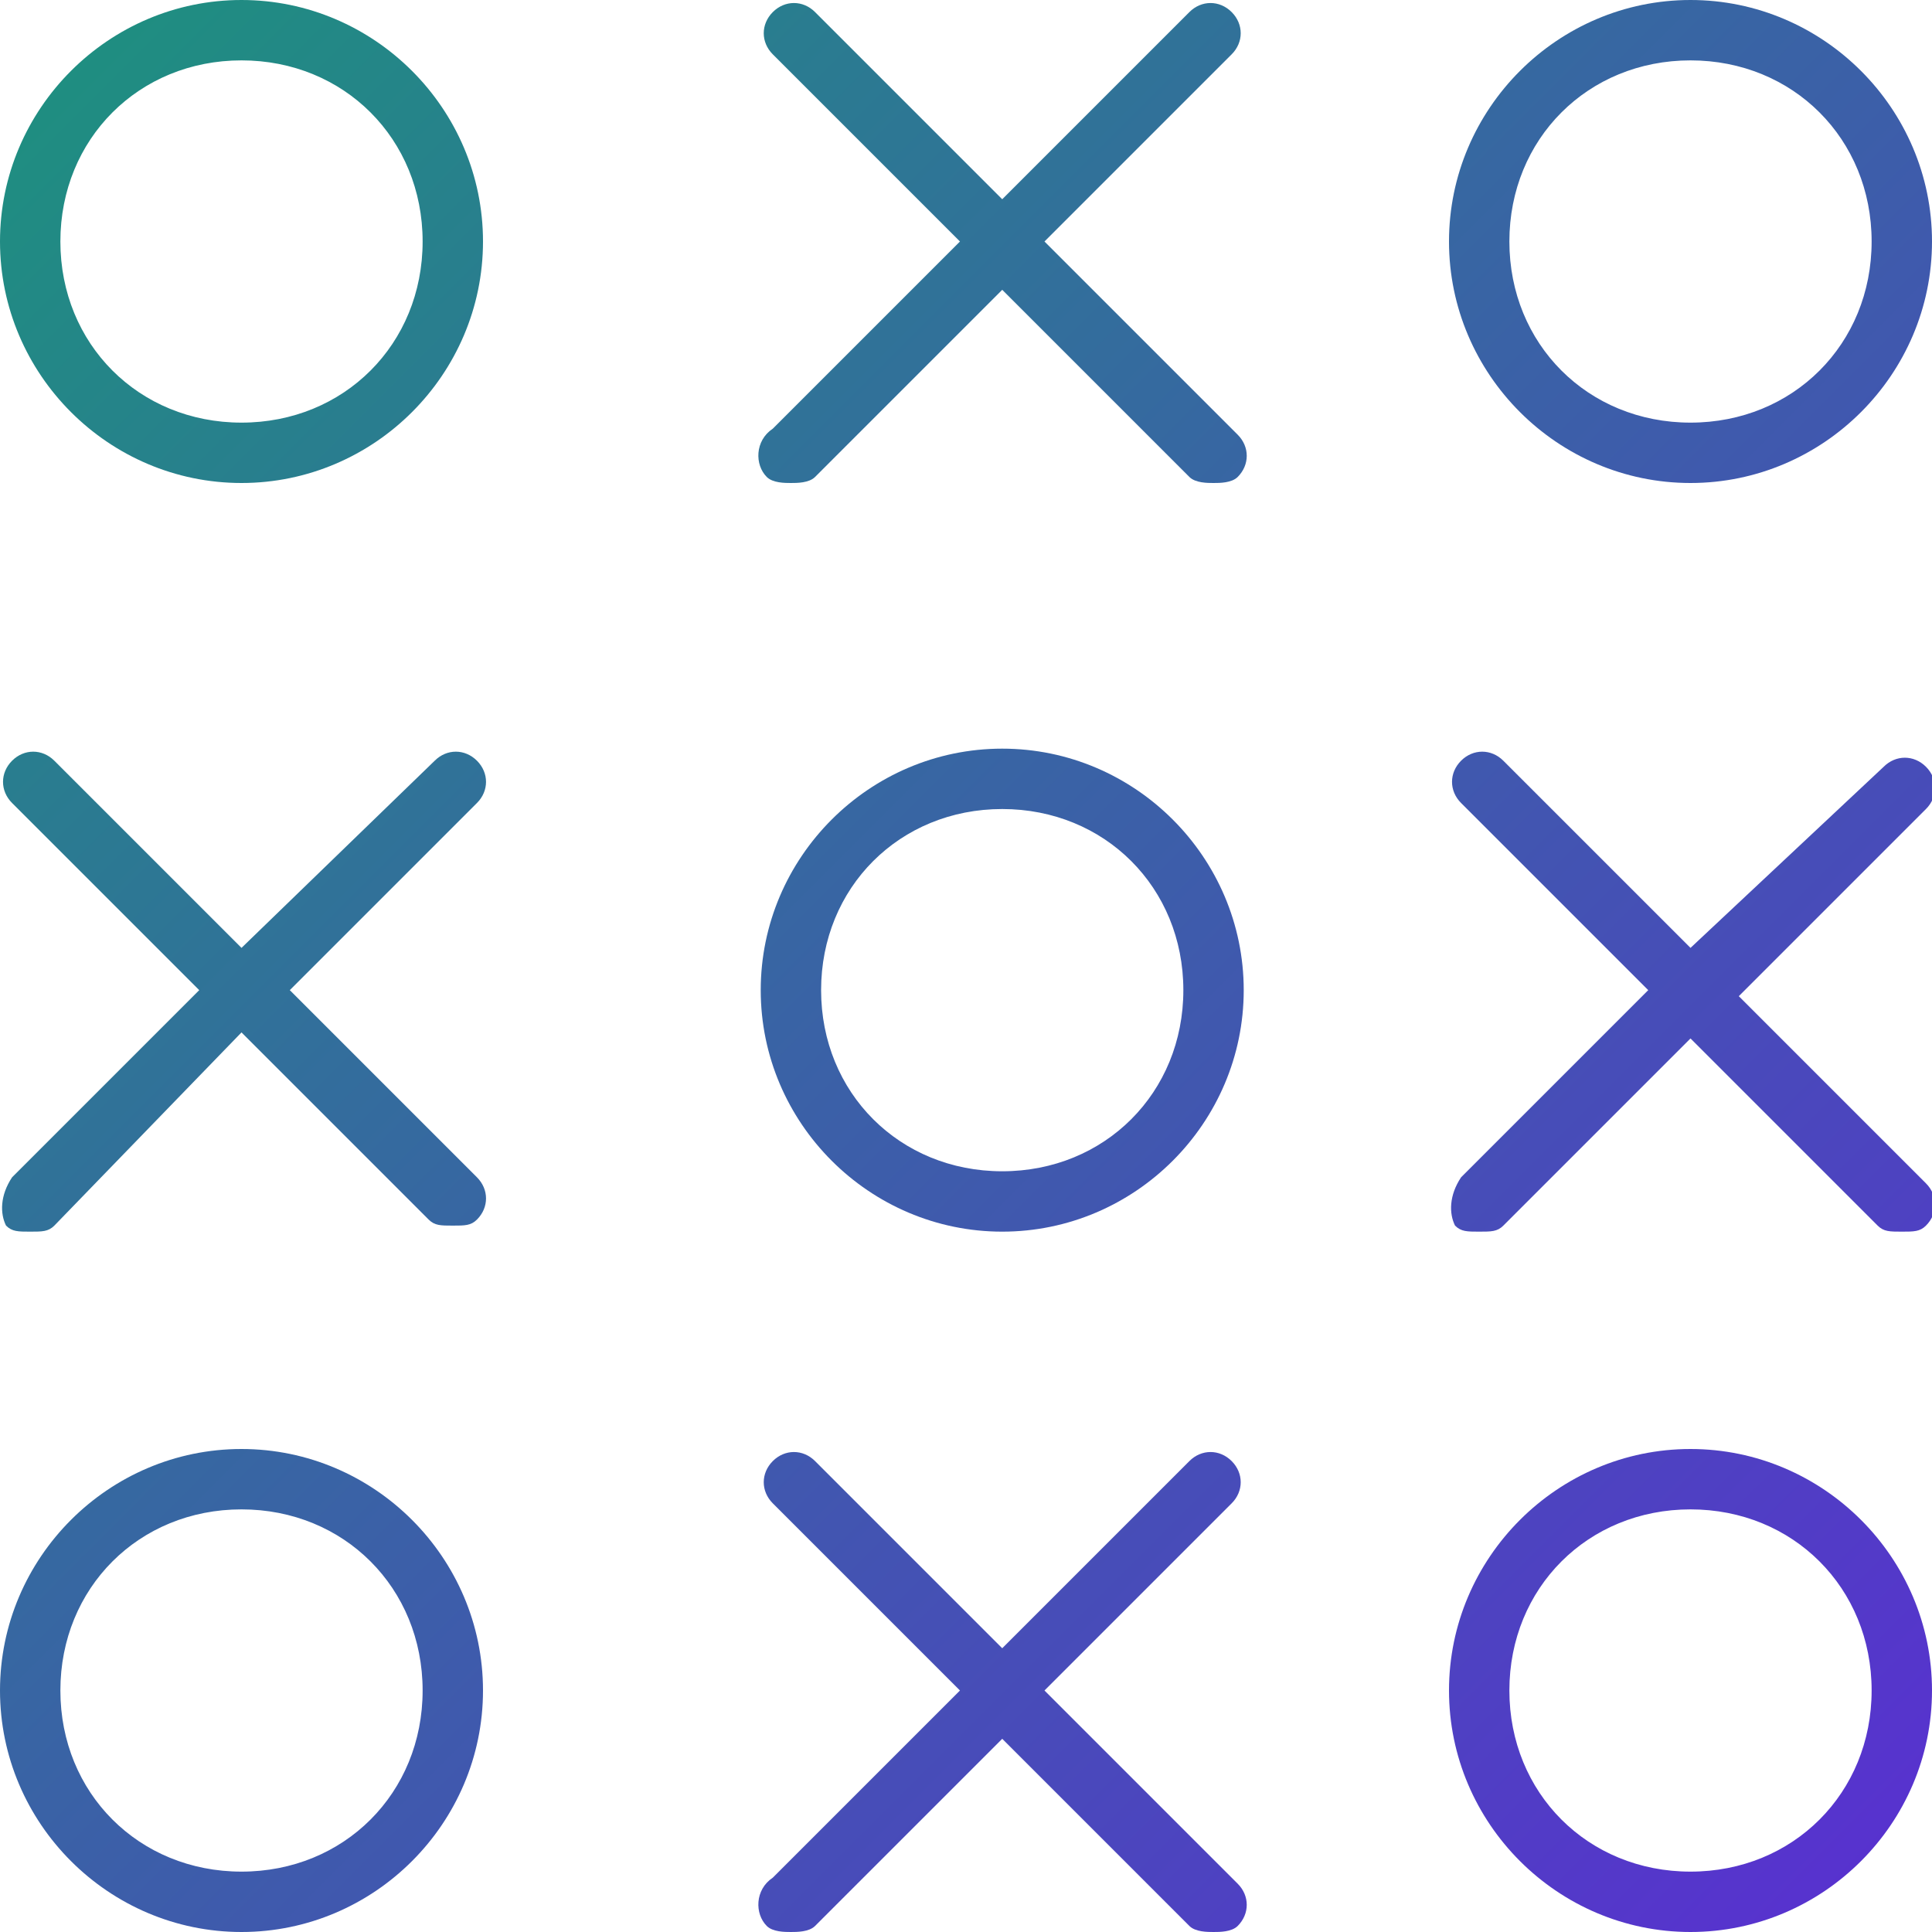 <?xml version="1.0" encoding="utf-8"?>
<!-- Generator: Adobe Illustrator 18.0.0, SVG Export Plug-In . SVG Version: 6.00 Build 0)  -->
<!DOCTYPE svg PUBLIC "-//W3C//DTD SVG 1.1//EN" "http://www.w3.org/Graphics/SVG/1.1/DTD/svg11.dtd">
<svg version="1.1" id="Layer_1" xmlns="http://www.w3.org/2000/svg" xmlns:xlink="http://www.w3.org/1999/xlink" x="0px" y="0px"
	 width="32px" height="32px" viewBox="0 0 32 32" style="enable-background:new 0 0 32 32;" xml:space="preserve">
<style type="text/css">
	.st0{fill:url(#SVGID_1_);}
	.st1{fill:url(#SVGID_2_);}
	.st2{fill:url(#SVGID_3_);}
	.st3{fill:url(#SVGID_4_);}
	.st4{fill:url(#SVGID_5_);}
	.st5{fill:url(#SVGID_6_);}
	.st6{fill:url(#SVGID_7_);}
	.st7{fill:url(#SVGID_8_);}
	.st8{fill:url(#SVGID_9_);}
</style>
<g>
	<linearGradient id="SVGID_1_" gradientUnits="userSpaceOnUse" x1="6.375" y1="-6.125" x2="38.457" y2="25.957">
		<stop  offset="0" style="stop-color:#1d917e"/>
		<stop  offset="1" style="stop-color:#5A2ED2"/>
	</linearGradient>
	<path class="st0" d="M12.7,7.9C12.8,8,13,8,13.1,8s0.3,0,0.4-0.1l3.1-3.1l3.1,3.1C19.8,8,20,8,20.1,8s0.3,0,0.4-0.1
		c0.2-0.2,0.2-0.5,0-0.7L17.3,4l3.1-3.1c0.2-0.2,0.2-0.5,0-0.7s-0.5-0.2-0.7,0l-3.1,3.1l-3.1-3.1C13.3,0,13,0,12.8,0.2
		s-0.2,0.5,0,0.7L15.9,4l-3.1,3.1C12.5,7.3,12.5,7.7,12.7,7.9z"/>
	<linearGradient id="SVGID_2_" gradientUnits="userSpaceOnUse" x1="-6.1" y1="6.35" x2="25.982" y2="38.432">
		<stop  offset="0" style="stop-color:#1d917e"/>
		<stop  offset="1" style="stop-color:#5A2ED2"/>
	</linearGradient>
	<path class="st1" d="M0.1,20.3c0.1,0.1,0.2,0.1,0.4,0.1s0.3,0,0.4-0.1L4,17.1l3.1,3.1c0.1,0.1,0.2,0.1,0.4,0.1s0.3,0,0.4-0.1
		c0.2-0.2,0.2-0.5,0-0.7l-3.1-3.1l3.1-3.1c0.2-0.2,0.2-0.5,0-0.7s-0.5-0.2-0.7,0L4,15.7l-3.1-3.1c-0.2-0.2-0.5-0.2-0.7,0
		s-0.2,0.5,0,0.7l3.1,3.1l-3.1,3.1C0,19.8,0,20.1,0.1,20.3z"/>
	<linearGradient id="SVGID_3_" gradientUnits="userSpaceOnUse" x1="5.875" y1="-5.625" x2="37.957" y2="26.457">
		<stop  offset="0" style="stop-color:#1d917e"/>
		<stop  offset="1" style="stop-color:#5A2ED2"/>
	</linearGradient>
	<path class="st2" d="M24.1,20.3c0.1,0.1,0.2,0.1,0.4,0.1s0.3,0,0.4-0.1l3.1-3.1l3.1,3.1c0.1,0.1,0.2,0.1,0.4,0.1s0.3,0,0.4-0.1
		c0.2-0.2,0.2-0.5,0-0.7l-3.1-3.1l3.1-3.1c0.2-0.2,0.2-0.5,0-0.7s-0.5-0.2-0.7,0l-3.2,3l-3.1-3.1c-0.2-0.2-0.5-0.2-0.7,0
		s-0.2,0.5,0,0.7l3.1,3.1l-3.1,3.1C24,19.8,24,20.1,24.1,20.3z"/>
	<linearGradient id="SVGID_4_" gradientUnits="userSpaceOnUse" x1="0.125" y1="0.125" x2="32.207" y2="32.207">
		<stop  offset="0" style="stop-color:#1d917e"/>
		<stop  offset="1" style="stop-color:#5A2ED2"/>
	</linearGradient>
	<path class="st3" d="M4,8c2.2,0,4-1.8,4-4S6.2,0,4,0S0,1.8,0,4S1.8,8,4,8z M4,1c1.7,0,3,1.3,3,3S5.7,7,4,7S1,5.7,1,4S2.3,1,4,1z"/>
	<linearGradient id="SVGID_5_" gradientUnits="userSpaceOnUse" x1="12.125" y1="-11.875" x2="44.207" y2="20.207">
		<stop  offset="0" style="stop-color:#1d917e"/>
		<stop  offset="1" style="stop-color:#5A2ED2"/>
	</linearGradient>
	<path class="st4" d="M28,8c2.2,0,4-1.8,4-4s-1.8-4-4-4s-4,1.8-4,4S25.8,8,28,8z M28,1c1.7,0,3,1.3,3,3s-1.3,3-3,3s-3-1.3-3-3
		S26.3,1,28,1z"/>
	<linearGradient id="SVGID_6_" gradientUnits="userSpaceOnUse" x1="-5.625" y1="5.875" x2="26.457" y2="37.957">
		<stop  offset="0" style="stop-color:#1d917e"/>
		<stop  offset="1" style="stop-color:#5A2ED2"/>
	</linearGradient>
	<path class="st5" d="M12.7,31.9C12.8,32,13,32,13.1,32s0.3,0,0.4-0.1l3.1-3.1l3.1,3.1C19.8,32,20,32,20.1,32s0.3,0,0.4-0.1
		c0.2-0.2,0.2-0.5,0-0.7L17.3,28l3.1-3.1c0.2-0.2,0.2-0.5,0-0.7s-0.5-0.2-0.7,0l-3.1,3.1l-3.1-3.1c-0.2-0.2-0.5-0.2-0.7,0
		s-0.2,0.5,0,0.7l3.1,3.1l-3.1,3.1C12.5,31.3,12.5,31.7,12.7,31.9z"/>
	<linearGradient id="SVGID_7_" gradientUnits="userSpaceOnUse" x1="0.125" y1="0.125" x2="32.207" y2="32.207">
		<stop  offset="0" style="stop-color:#1d917e"/>
		<stop  offset="1" style="stop-color:#5A2ED2"/>
	</linearGradient>
	<path class="st6" d="M28,32c2.2,0,4-1.8,4-4s-1.8-4-4-4s-4,1.8-4,4S25.8,32,28,32z M28,25c1.7,0,3,1.3,3,3s-1.3,3-3,3s-3-1.3-3-3
		S26.3,25,28,25z"/>
	<linearGradient id="SVGID_8_" gradientUnits="userSpaceOnUse" x1="-11.875" y1="12.125" x2="20.207" y2="44.207">
		<stop  offset="0" style="stop-color:#1d917e"/>
		<stop  offset="1" style="stop-color:#5A2ED2"/>
	</linearGradient>
	<path class="st7" d="M4,32c2.2,0,4-1.8,4-4s-1.8-4-4-4s-4,1.8-4,4S1.8,32,4,32z M4,25c1.7,0,3,1.3,3,3s-1.3,3-3,3s-3-1.3-3-3
		S2.3,25,4,25z"/>
	<linearGradient id="SVGID_9_" gradientUnits="userSpaceOnUse" x1="0.225" y1="2.485667e-02" x2="32.307" y2="32.107">
		<stop  offset="0" style="stop-color:#1d917e"/>
		<stop  offset="1" style="stop-color:#5A2ED2"/>
	</linearGradient>
	<path class="st8" d="M16.6,20.4c2.2,0,4-1.8,4-4s-1.8-4-4-4s-4,1.8-4,4S14.4,20.4,16.6,20.4z M16.6,13.4c1.7,0,3,1.3,3,3
		s-1.3,3-3,3s-3-1.3-3-3S14.9,13.4,16.6,13.4z"/>
</g>
</svg>
